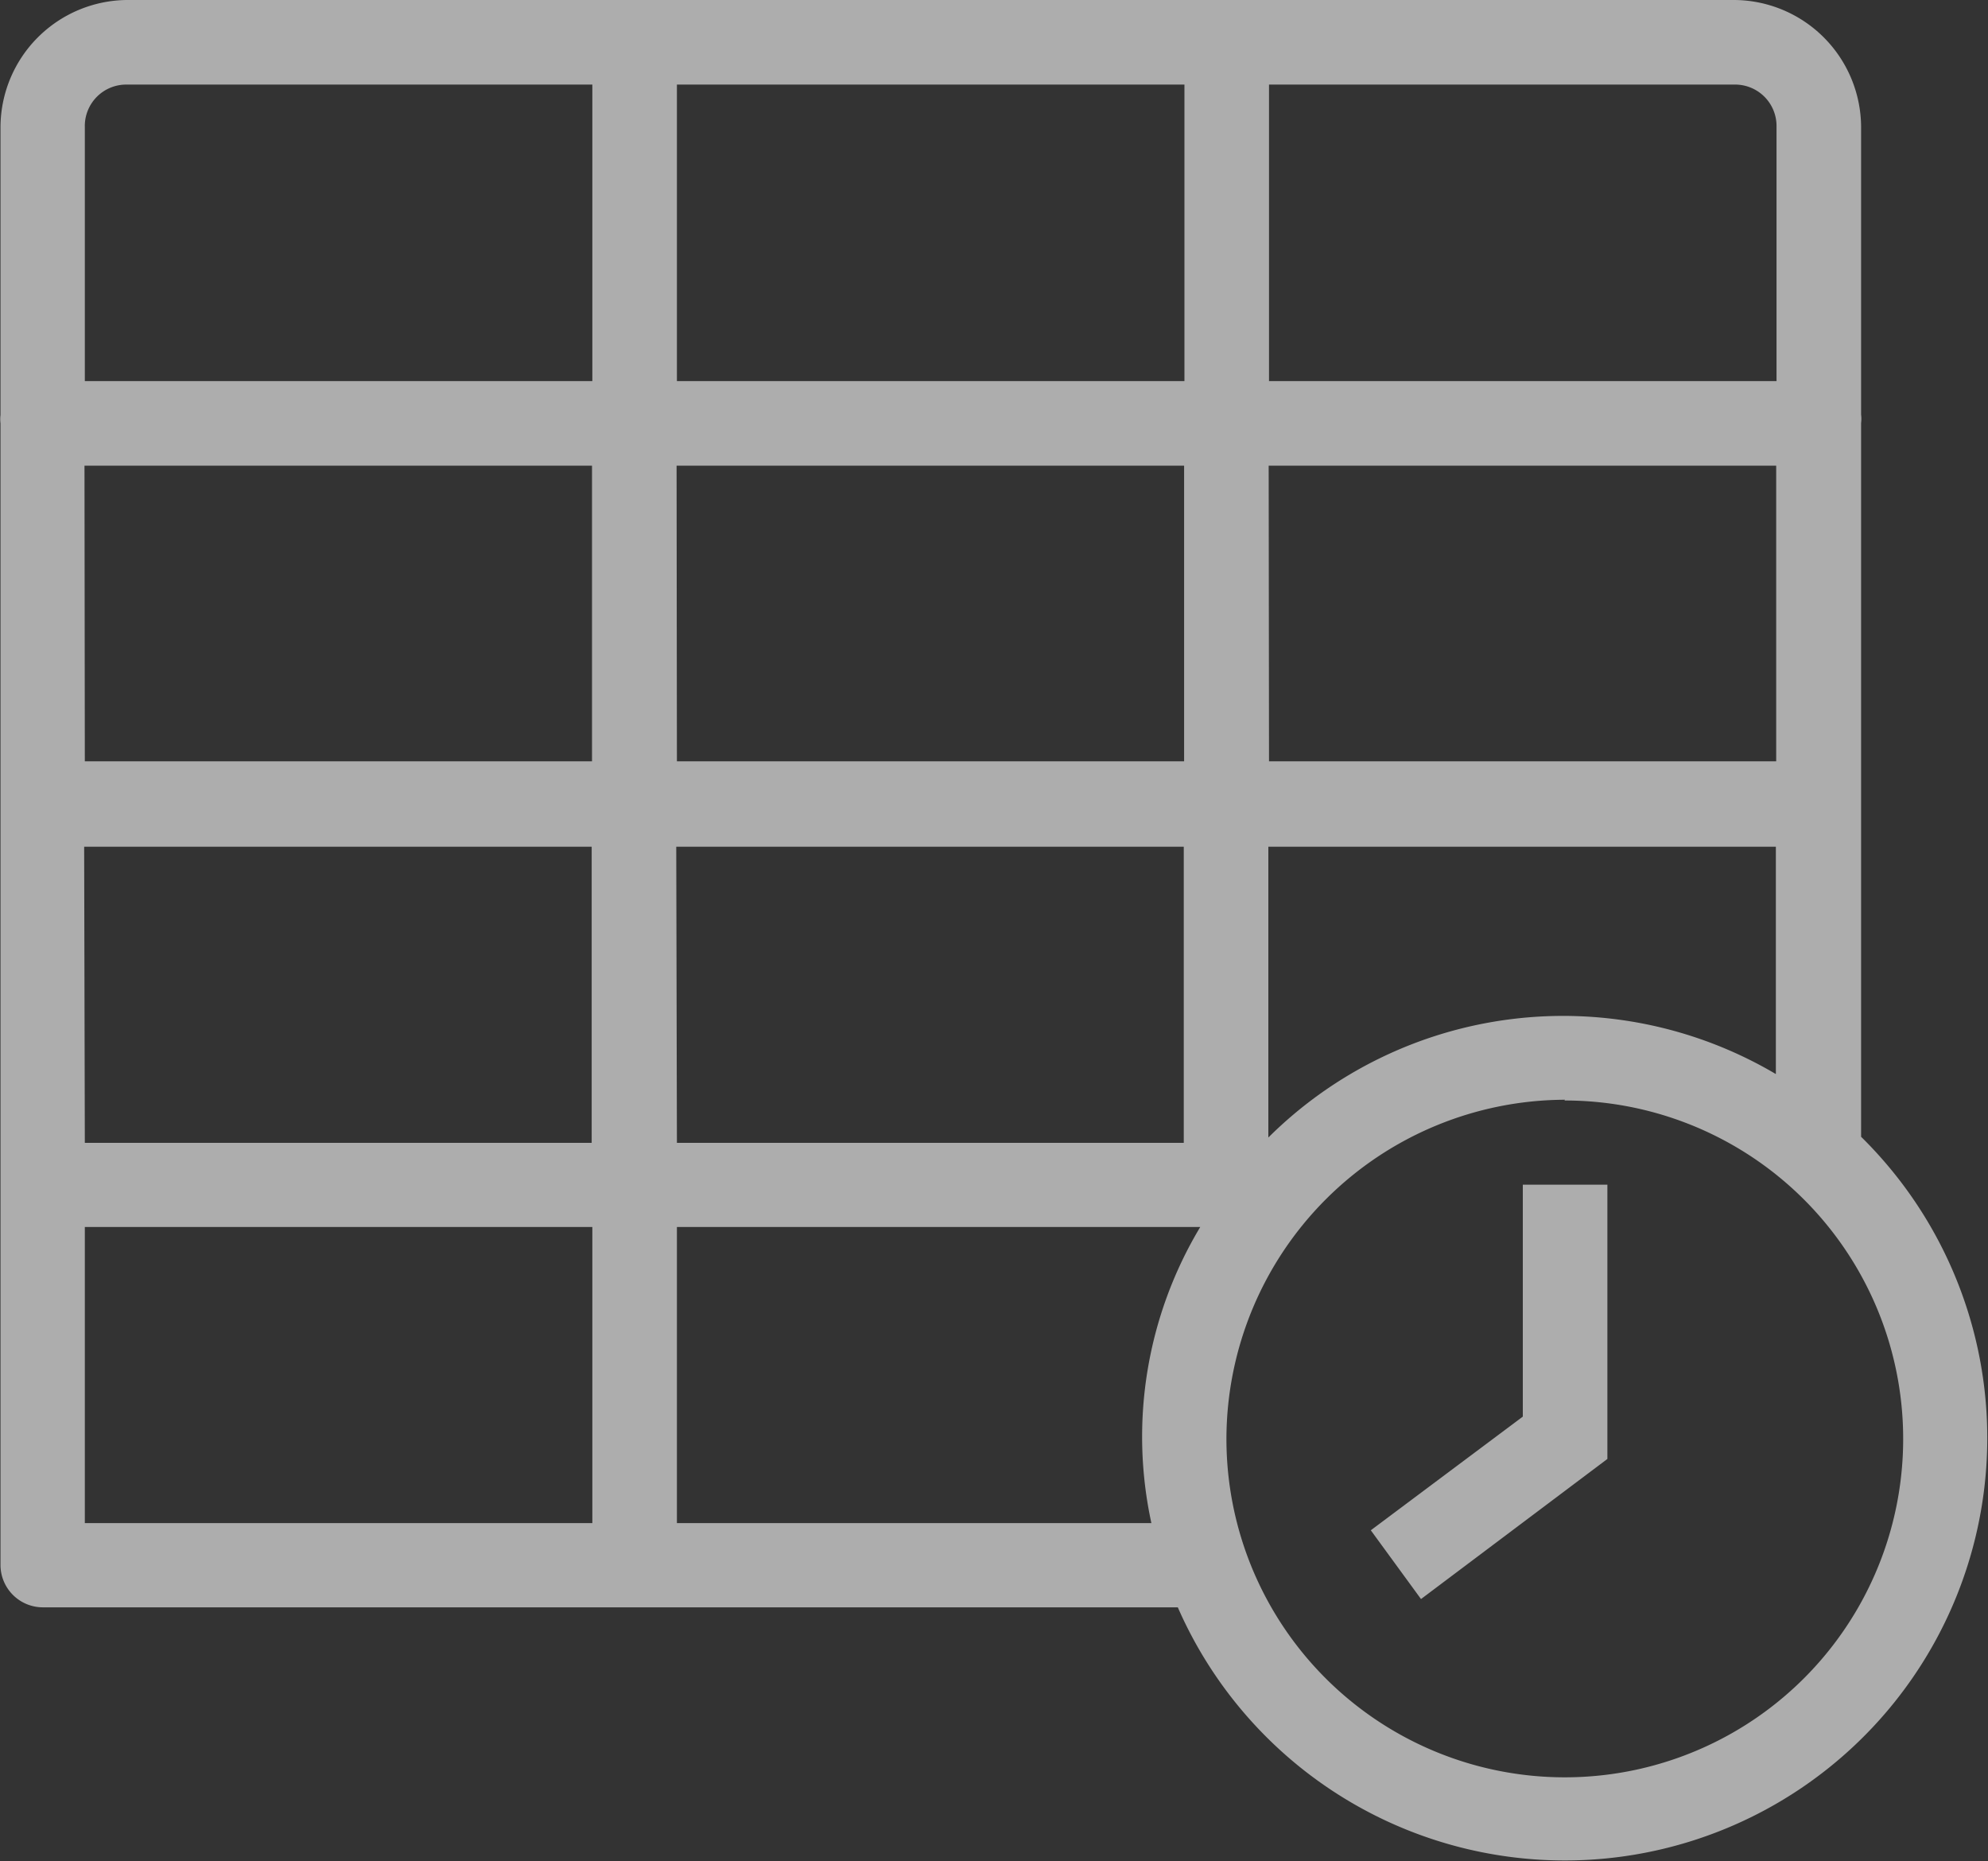 <svg xmlns="http://www.w3.org/2000/svg" width="24" height="22.465" viewBox="0 0 24 22.465"><rect x="0" y="0" width="24" height="22.465" fill="#333333" stroke="none"/><defs><style>.a{fill:#fff;opacity:0.6;}</style></defs><path class="a" d="M4.529,6A1.54,1.54,0,0,0,3,7.532V11.01a.385.385,0,0,0,0,.1V24.891a.512.512,0,0,0,.511.511H17.213a5.1,5.1,0,1,0,8.249-5.68V11.106a.385.385,0,0,0,0-.1V7.532A1.54,1.54,0,0,0,23.931,6Zm0,1.021h5.616V10.6H4.018V7.532A.5.5,0,0,1,4.529,7.021Zm6.637,0h6.127V10.6H11.166Zm7.148,0h5.616a.5.5,0,0,1,.511.511V10.6H18.314Zm-14.3,4.6h6.127V15.19H4.018Zm7.148,0h6.127V15.19H11.166Zm7.148,0h6.127V15.19H18.314Zm-14.3,4.6h6.127v3.574H4.018Zm7.148,0h6.127v3.574H11.166Zm7.148,0h6.127v2.744a5.048,5.048,0,0,0-6.127.766Zm3.574,3.063A4.085,4.085,0,1,1,17.8,23.36,4.1,4.1,0,0,1,21.888,19.275ZM21.378,20.3V23.1l-1.835,1.372.606.83,2.25-1.691V20.3Zm-17.36.511h6.127v3.574H4.018Zm7.148,0h6.318a4.916,4.916,0,0,0-.59,3.574H11.166Z" transform="translate(-2.994 -6)"/></svg>
